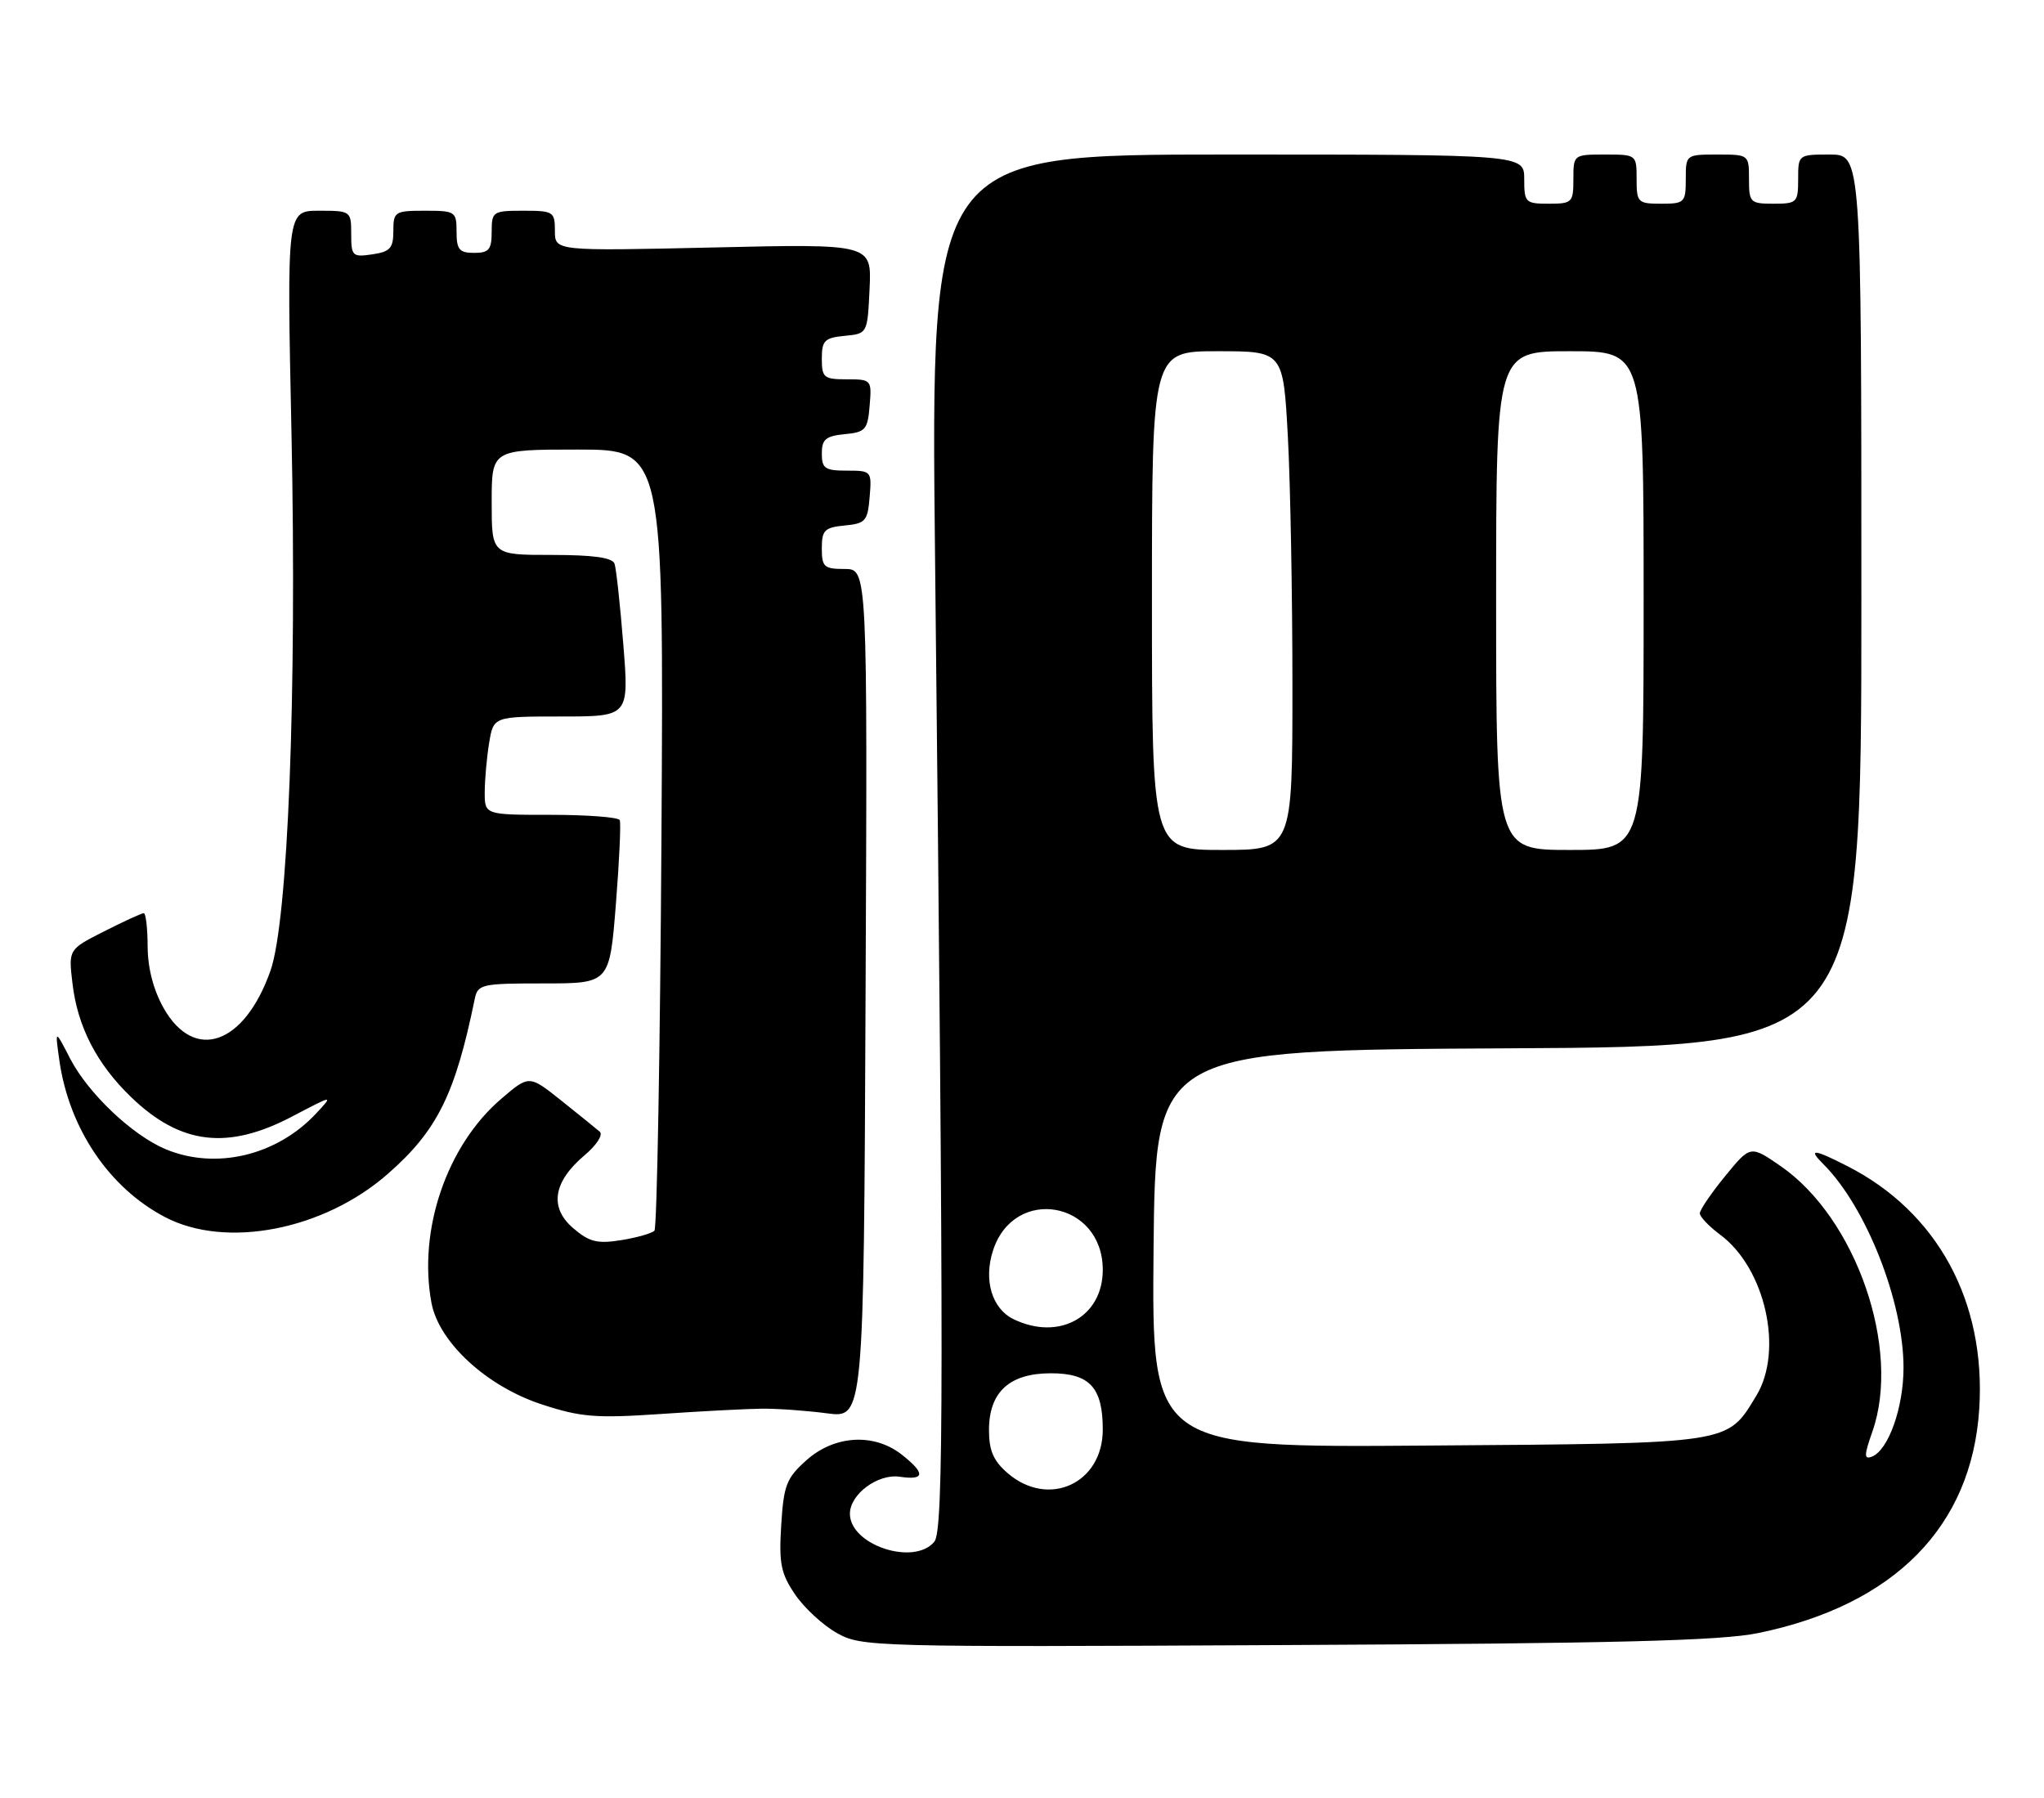 <?xml version="1.0" encoding="UTF-8" standalone="no"?>
<!DOCTYPE svg PUBLIC "-//W3C//DTD SVG 1.1//EN" "http://www.w3.org/Graphics/SVG/1.1/DTD/svg11.dtd" >
<svg xmlns="http://www.w3.org/2000/svg" xmlns:xlink="http://www.w3.org/1999/xlink" version="1.1" viewBox="0 0 291 256">
 <g >
 <path fill="currentColor"
d=" M 250.33 232.48 C 269.70 228.49 280.70 217.34 281.78 200.60 C 282.76 185.30 275.84 172.55 263.01 166.01 C 258.18 163.54 257.33 163.48 259.61 165.75 C 265.69 171.83 271.00 185.33 271.00 194.70 C 271.00 200.41 268.84 206.46 266.49 207.37 C 265.36 207.80 265.38 207.19 266.56 203.82 C 270.71 192.06 264.26 173.40 253.47 165.98 C 249.20 163.04 249.20 163.04 245.60 167.44 C 243.62 169.86 242.00 172.24 242.00 172.73 C 242.00 173.22 243.30 174.58 244.88 175.76 C 251.32 180.51 253.96 192.27 250.04 198.70 C 245.82 205.63 246.87 205.47 203.28 205.79 C 163.97 206.09 163.97 206.09 164.23 177.79 C 164.50 149.50 164.50 149.50 214.75 149.24 C 265.00 148.98 265.00 148.98 265.00 85.49 C 265.00 22.00 265.00 22.00 260.50 22.00 C 256.02 22.00 256.00 22.02 256.00 25.50 C 256.00 28.83 255.83 29.00 252.50 29.00 C 249.17 29.00 249.00 28.83 249.00 25.50 C 249.00 22.02 248.98 22.00 244.50 22.00 C 240.02 22.00 240.00 22.02 240.00 25.50 C 240.00 28.83 239.83 29.00 236.50 29.00 C 233.17 29.00 233.00 28.83 233.00 25.50 C 233.00 22.02 232.98 22.00 228.50 22.00 C 224.02 22.00 224.00 22.02 224.00 25.50 C 224.00 28.83 223.83 29.00 220.50 29.00 C 217.17 29.00 217.00 28.83 217.00 25.50 C 217.00 22.00 217.00 22.00 174.75 22.00 C 132.50 22.00 132.50 22.00 133.12 79.25 C 134.38 196.30 134.37 217.85 133.02 219.48 C 130.12 222.97 121.00 219.95 121.00 215.50 C 121.00 212.72 124.97 209.77 128.10 210.23 C 131.70 210.76 131.78 209.76 128.37 207.07 C 124.43 203.98 118.81 204.31 114.82 207.87 C 111.96 210.42 111.57 211.43 111.22 217.12 C 110.88 222.57 111.17 224.01 113.19 226.98 C 114.49 228.90 117.18 231.38 119.15 232.48 C 122.66 234.45 124.15 234.49 183.12 234.19 C 230.16 233.96 245.01 233.58 250.33 232.48 Z  M 108.50 200.54 C 110.70 200.52 114.86 200.82 117.73 201.20 C 122.97 201.90 122.97 201.90 123.23 141.45 C 123.50 81.00 123.50 81.00 120.25 81.00 C 117.32 81.00 117.00 80.71 117.00 78.06 C 117.00 75.48 117.39 75.09 120.25 74.81 C 123.22 74.53 123.53 74.17 123.81 70.75 C 124.12 67.06 124.06 67.00 120.56 67.00 C 117.45 67.00 117.00 66.69 117.00 64.56 C 117.00 62.55 117.56 62.07 120.25 61.81 C 123.22 61.53 123.53 61.17 123.81 57.75 C 124.12 54.06 124.06 54.00 120.56 54.00 C 117.29 54.00 117.00 53.76 117.00 51.06 C 117.00 48.48 117.39 48.09 120.25 47.81 C 123.50 47.50 123.50 47.50 123.80 41.10 C 124.10 34.71 124.10 34.71 101.55 35.23 C 79.00 35.74 79.00 35.74 79.00 32.87 C 79.00 30.13 78.79 30.00 74.50 30.00 C 70.17 30.00 70.00 30.11 70.00 33.00 C 70.00 35.53 69.61 36.00 67.50 36.00 C 65.39 36.00 65.00 35.53 65.00 33.00 C 65.00 30.11 64.83 30.00 60.50 30.00 C 56.21 30.00 56.00 30.13 56.00 32.89 C 56.00 35.33 55.54 35.84 53.00 36.21 C 50.18 36.63 50.00 36.45 50.00 33.33 C 50.00 30.04 49.94 30.00 45.42 30.00 C 40.83 30.00 40.83 30.00 41.50 61.75 C 42.27 98.77 41.00 131.09 38.51 138.18 C 34.79 148.75 27.66 151.24 23.29 143.50 C 21.84 140.92 21.03 137.81 21.02 134.75 C 21.01 132.14 20.76 130.00 20.47 130.00 C 20.17 130.00 17.64 131.16 14.84 132.58 C 9.74 135.16 9.74 135.16 10.32 140.01 C 11.04 146.18 13.80 151.50 18.67 156.19 C 25.71 162.97 32.43 163.77 41.64 158.92 C 47.49 155.85 47.49 155.85 45.00 158.52 C 39.40 164.52 30.71 166.58 23.58 163.60 C 18.83 161.61 12.55 155.65 9.99 150.71 C 7.82 146.50 7.82 146.50 8.45 150.96 C 9.84 160.66 15.53 169.10 23.50 173.27 C 32.19 177.82 46.11 175.11 55.23 167.10 C 62.25 160.94 64.79 155.82 67.58 142.25 C 68.02 140.11 68.49 140.00 77.41 140.00 C 86.78 140.00 86.78 140.00 87.68 128.75 C 88.17 122.56 88.42 117.16 88.23 116.75 C 88.04 116.34 83.63 116.00 78.44 116.00 C 69.00 116.00 69.00 116.00 69.01 112.75 C 69.02 110.96 69.30 107.81 69.64 105.75 C 70.26 102.00 70.26 102.00 79.91 102.00 C 89.56 102.00 89.56 102.00 88.74 91.75 C 88.29 86.11 87.73 80.94 87.49 80.25 C 87.19 79.38 84.46 79.00 78.53 79.00 C 70.00 79.00 70.00 79.00 70.00 71.50 C 70.00 64.00 70.00 64.00 82.25 64.00 C 94.50 64.00 94.50 64.00 94.17 119.25 C 93.98 149.64 93.53 174.81 93.17 175.20 C 92.80 175.58 90.67 176.19 88.42 176.55 C 85.02 177.09 83.89 176.81 81.59 174.83 C 78.17 171.89 78.75 168.23 83.25 164.44 C 84.92 163.04 85.89 161.54 85.39 161.11 C 84.90 160.69 82.44 158.70 79.91 156.68 C 75.33 153.03 75.33 153.03 71.38 156.41 C 63.61 163.05 59.49 175.12 61.43 185.49 C 62.49 191.11 69.31 197.38 77.16 199.94 C 82.69 201.75 84.85 201.92 94.00 201.30 C 99.78 200.90 106.30 200.56 108.50 200.54 Z  M 143.46 209.72 C 141.44 207.98 140.80 206.51 140.80 203.59 C 140.80 198.17 143.71 195.50 149.61 195.50 C 155.14 195.50 157.00 197.52 157.00 203.52 C 157.00 211.19 149.28 214.73 143.46 209.72 Z  M 144.30 187.80 C 141.22 186.31 140.00 182.23 141.38 178.00 C 144.39 168.75 157.00 170.99 157.00 180.78 C 157.00 187.48 150.77 190.93 144.30 187.80 Z  M 164.00 85.50 C 164.00 50.00 164.00 50.00 173.35 50.00 C 182.69 50.00 182.69 50.00 183.35 62.16 C 183.71 68.84 184.00 84.82 184.00 97.66 C 184.00 121.00 184.00 121.00 174.00 121.00 C 164.00 121.00 164.00 121.00 164.00 85.50 Z  M 213.00 85.50 C 213.00 50.00 213.00 50.00 223.50 50.00 C 234.00 50.00 234.00 50.00 234.00 85.50 C 234.00 121.00 234.00 121.00 223.50 121.00 C 213.00 121.00 213.00 121.00 213.00 85.50 Z "/>
</g>
</svg>